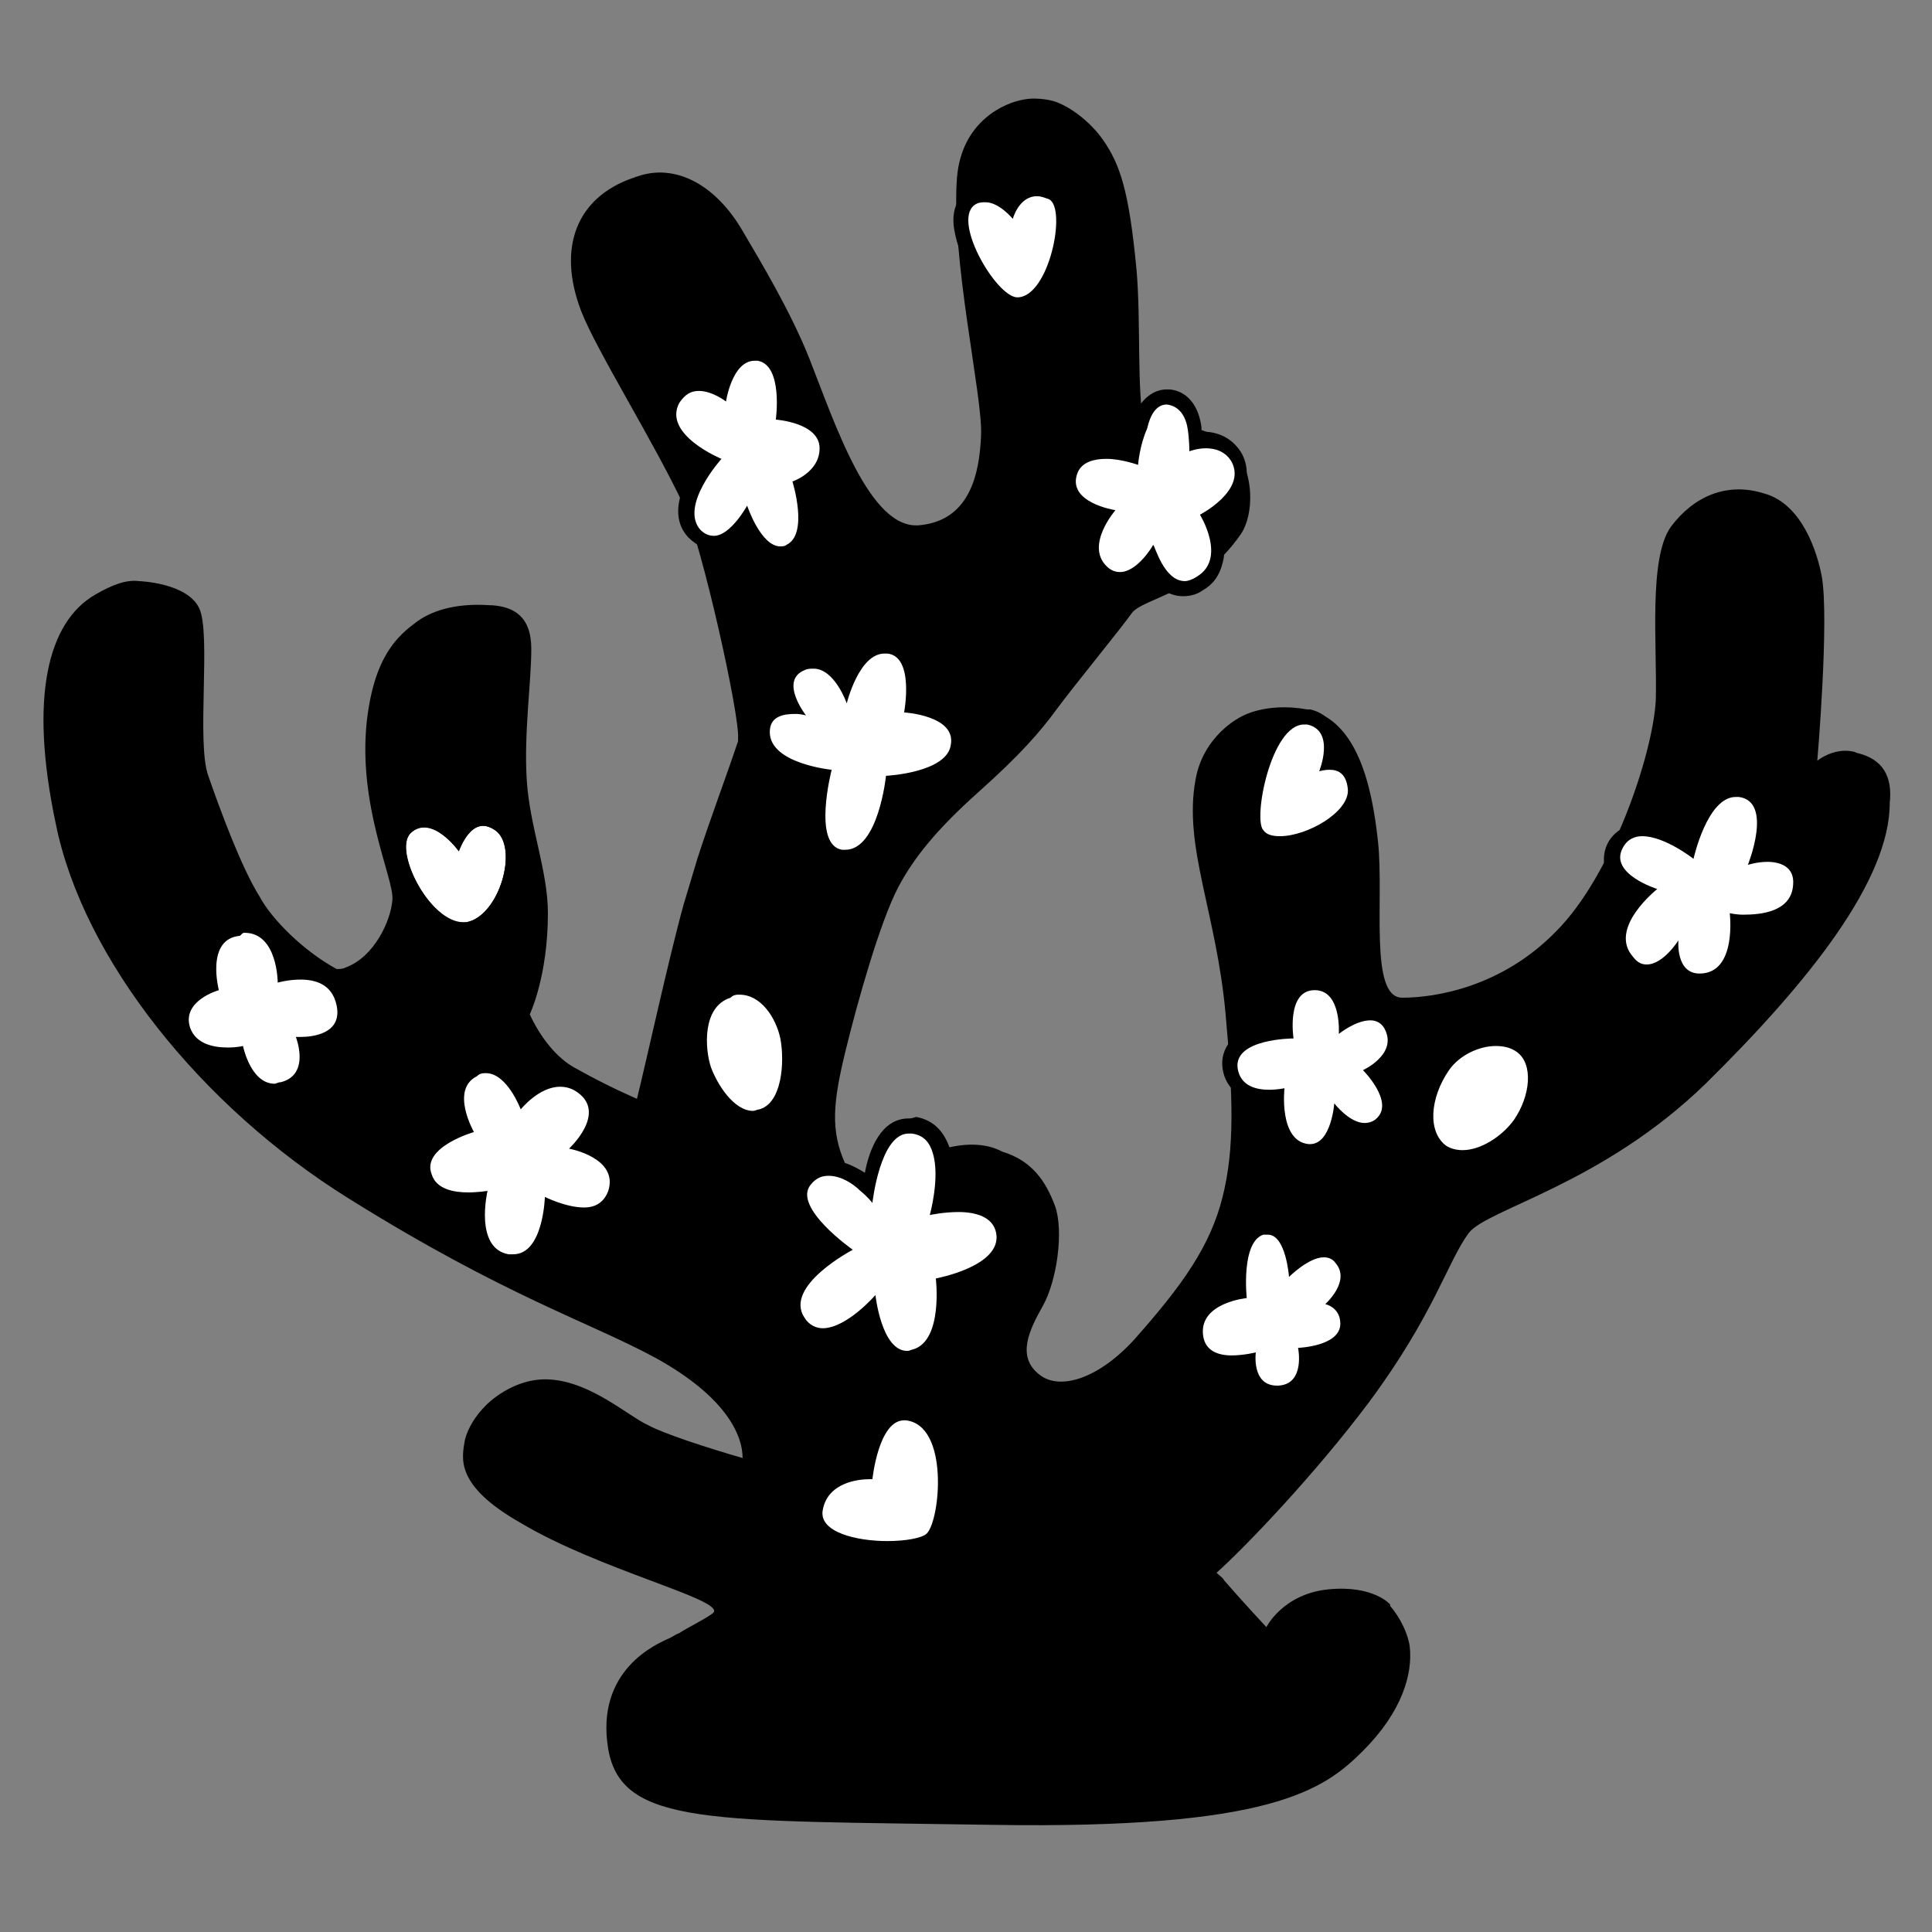 <svg viewBox="0 0 128 128" xmlns="http://www.w3.org/2000/svg">
  <rect x="0" y="0" width="128" height="128" fill="#808080" stroke="none"/>
  <path d="M54.3,29.6c0-1.6-2.9-1.9-2.9-1.9s0.5-3.5-1.2-3.9c-1.7-0.3-2.1,2.6-2.1,2.6S46,24.8,45,26.6 c-1.1,2.1,2.8,3.7,2.8,3.7S45,33.4,46.4,35s3.1-1.5,3.1-1.5s1,3.3,2.5,2.7c1.6-0.6,0.4-4.2,0.4-4.2S54.3,31.2,54.3,29.6z" fill="none"/>
  <path d="M88.5,83.7c-1-1.2-3.1,0.9-3.1,0.9s-0.2-3.2-1.7-2.7s-1.1,4.2-1.1,4.2s-3.1,0.2-2.9,2.4 c0.2,2.1,3.5,1.1,3.5,1.1s-0.3,2.3,1.5,2.2s1.3-2.5,1.3-2.5s2.8-0.1,2.8-1.6c0-1.1-1-1.3-1-1.3S89.5,84.9,88.5,83.7z" fill="none"/>
  <path d="M60.1,94.1C58.2,93.9,58,98,58,98s-3-0.2-3.4,2c-0.4,2.3,6,2.4,6.9,1.5S63,94.4,60.1,94.1z" fill="none"/>
  <path d="M67.4,19.7c2.1,0.1,3.3-6,2.2-6.5c-1.8-0.9-2.5,1.2-2.5,1.2s-1.2-1.5-2.3-0.9C62.9,14.4,66,19.7,67.4,19.7z" fill="none"/>
  <path d="M48.3,66c-1.9,0.6-1.8,3.4-1.3,4.6c0.4,1.2,1.7,3.3,3.2,2.9s1.8-3.1,1.4-4.7C51.4,67.2,50,65.4,48.3,66z" fill="none"/>
  <path d="M115.7,57.4c0,0,1.7-4.2-0.6-4.5c-2-0.3-3.1,4.3-3.1,4.3s-3.7-2.8-4.7-0.7c-0.9,1.7,2.3,2.7,2.3,2.7 s-3.4,2.6-1.6,4.5c1.4,1.5,3-1.1,3-1.1s-0.1,2.2,1.5,2.2c2.5-0.1,2-4,2-4s4.1,0.6,4.2-2C118.9,56.5,115.7,57.4,115.7,57.4z" fill="none"/>
  <path d="M87.4,51.1c0,0,1.1-2.6-0.8-3.1c-2.3-0.5-3.7,6.2-2.9,7c1.2,1.2,5.8-0.9,5.7-2.7C89.2,50.3,87.4,51.1,87.4,51.1 z" fill="none"/>
  <path d="M100.5,69.7c-1.2-0.9-3.5-0.2-4.5,1.2c-1.3,1.9-1.4,4-0.2,5s3.5-0.2,4.5-1.7C101.5,72.6,101.7,70.5,100.5,69.7z " fill="none"/>
  <g>
    <path d="M30.7,61.6c-1.5,0-3.1-1.8-3.8-3.6c-0.6-1.4-0.6-2.5,0-3.2c0.4-0.4,0.8-0.5,1.2-0.5c0.9,0,1.7,0.7,2.2,1.2 c0.3-0.6,0.9-1.2,1.7-1.2c0.4,0,0.7,0.1,1,0.4c0.8,0.6,1.1,1.8,0.8,3.4c-0.3,1.6-1.4,3.3-2.9,3.6C30.9,61.6,30.8,61.6,30.7,61.6 L30.7,61.6z" fill="#FFFFFF"/>
    <path d="M32,54.7c0.2,0,0.5,0.1,0.8,0.3c1.6,1.1,0.3,5.7-1.9,6.1c-0.1,0-0.2,0-0.2,0c-2.2,0-4.7-4.7-3.5-5.9 c0.3-0.3,0.6-0.4,0.9-0.4c1.2,0,2.3,1.6,2.3,1.6S31,54.7,32,54.7 M32,53.7c-0.8,0-1.4,0.5-1.8,1c-0.6-0.5-1.3-0.9-2.1-0.9l0,0 c-0.6,0-1.1,0.2-1.6,0.7c-0.8,0.8-0.8,2.1-0.1,3.7c0.8,1.9,2.5,3.9,4.3,3.9c0.1,0,0.3,0,0.4,0c1.7-0.3,2.9-2.2,3.3-4s0-3.2-1-3.9 C32.9,53.9,32.5,53.7,32,53.7L32,53.7z"/>
  </g>
  <path d="M48.3,66c-1.9,0.6-1.8,3.4-1.3,4.6c0.4,1.2,1.7,3.3,3.2,2.9s1.8-3.1,1.4-4.7C51.4,67.2,50,65.4,48.3,66z" fill="none"/>
  <path d="M54.3,29.6c0-1.6-2.9-1.9-2.9-1.9s0.5-3.5-1.2-3.9c-1.7-0.3-2.1,2.6-2.1,2.6S46,24.8,45,26.6 c-1.1,2.1,2.8,3.7,2.8,3.7S45,33.4,46.4,35s3.1-1.5,3.1-1.5s1,3.3,2.5,2.7c1.6-0.6,0.4-4.2,0.4-4.2S54.3,31.2,54.3,29.6z" fill="none"/>
  <path d="M67.4,19.7c2.1,0.1,3.3-6,2.2-6.5c-1.8-0.9-2.5,1.2-2.5,1.2s-1.2-1.5-2.3-0.9C62.9,14.4,66,19.7,67.4,19.7z" fill="none"/>
  <path d="M37.7,76c0,0,2.6-2.3,0.6-3.7c-2-1.4-3.8,1.1-3.8,1.1s-1.1-3.1-3-2.2c-1.8,0.9-0.2,3.7-0.2,3.7 s-3.4,1.1-2.8,2.8c0.7,1.8,3.8,1.1,3.8,1.1s-0.9,3.8,1.4,4.2c2.3,0.4,2.5-3.8,2.5-3.8s3.5,1.9,4.2-0.4S37.7,76,37.7,76z" fill="none"/>
  <path d="M30.9,61.1c2.2-0.4,3.5-5,1.9-6.1c-1.6-1.1-2.4,1.4-2.4,1.4s-1.8-2.5-3.2-1.2C26,56.4,28.7,61.5,30.9,61.1z" fill="none"/>
  <path d="M60.1,94.1C58.2,93.9,58,98,58,98s-3-0.2-3.4,2c-0.4,2.3,6,2.4,6.9,1.5S63,94.4,60.1,94.1z" fill="none"/>
  <path d="M115.7,57.4c0,0,1.7-4.2-0.6-4.5c-2-0.3-3.1,4.3-3.1,4.3s-3.7-2.8-4.7-0.7c-0.9,1.7,2.3,2.7,2.3,2.7 s-3.4,2.6-1.6,4.5c1.4,1.5,3-1.1,3-1.1s-0.1,2.2,1.5,2.2c2.5-0.1,2-4,2-4s4.1,0.6,4.2-2C118.9,56.5,115.7,57.4,115.7,57.4z" fill="none"/>
  <path d="M87.4,51.1c0,0,1.1-2.6-0.8-3.1c-2.3-0.5-3.7,6.2-2.9,7c1.2,1.2,5.8-0.9,5.7-2.7C89.2,50.3,87.4,51.1,87.4,51.1 z" fill="none"/>
  <path d="M100.5,69.7c-1.2-0.9-3.5-0.2-4.5,1.2c-1.3,1.9-1.4,4-0.2,5s3.5-0.2,4.5-1.7C101.5,72.6,101.7,70.5,100.5,69.7z " fill="none"/>
  <path d="M88.5,83.7c-1-1.2-3.1,0.9-3.1,0.9s-0.2-3.2-1.7-2.7s-1.1,4.2-1.1,4.2s-3.1,0.2-2.9,2.4 c0.2,2.1,3.5,1.1,3.5,1.1s-0.3,2.3,1.5,2.2s1.3-2.5,1.3-2.5s2.8-0.1,2.8-1.6c0-1.1-1-1.3-1-1.3S89.5,84.9,88.5,83.7z" fill="none"/>
  <path d="M123.1,49.9c-0.1,0-0.2-0.1-0.3-0.1c-1.3-0.3-2.4,0.6-2.4,0.6s0.8-9.3,0.3-12.2c-0.3-1.6-1.3-4.8-3.8-5.5 c-2.5-0.8-4.7,0.2-6.2,2.2c-1.5,2.1-0.9,7.9-1,11.5c-0.2,3.6-2.9,11.6-6.6,15.3c-3.6,3.7-8,4.4-10.2,4.4s-1.2-6.5-1.6-10.3 s-1.4-8.1-4.7-8.8c-2.8-0.5-4.4,0.5-4.4,0.5l0,0l0,0c0,0-2.5,1.2-3,4.2c-0.8,4.4,1.4,8.8,2,15.5c0.5,5.5,0.6,8.9-0.2,12.1 c-0.8,3.2-2.6,5.8-5.9,9.5c-2.4,2.6-4.9,3.3-6.2,2.3c-1.6-1.2-0.7-3,0.2-4.6s1.4-4.9,0.8-6.6c-0.6-1.6-1.5-3-3.5-3.6 c-1.1-0.6-2.6-0.6-4.2-0.1c-0.2,0.1-0.3,0.1-0.5,0.2c0.5,1.6-0.2,4.1-0.2,4.1s4-1,4.4,1.2s-4,3-4,3s0.5,4.1-1.5,4.7S58,85.8,58,85.8 s-3.2,3.7-4.7,1.5c-1.4-2.1,3.2-4.5,3.2-4.5s-4-2.8-2.8-4.3c1-1.2,2.5-0.4,3.4,0.4c-0.4-0.5-0.7-1.1-1.1-1.8c-1-2.2-0.8-4.1,0-7.4 s2.3-8.6,3.5-10.9c1-1.9,2.5-3.8,5.3-6.3c2.8-2.5,4.1-4,5.2-5.5s4.3-5.4,5-6.4c0.8-1,4.5-1.3,7.2-5.2c0.9-1.3,0.9-4.1-0.4-5.6 c-0.1-0.1-0.2-0.2-0.3-0.3l0,0c-0.3-0.3-0.8-0.6-1.6-0.9c-0.5-0.2-1-0.3-1.4-0.2c0.1,0.7,0.1,1.4,0.1,1.4s2-0.8,2.8,0.8 c1,1.9-2.1,3.5-2.1,3.5s1.8,2.9-0.2,4.1c-2,1.2-2.8-2.3-2.9-2.1s-1.7,2.8-3.1,1.4c-1.4-1.4,0.6-3.7,0.6-3.7s-3.3-0.5-2.5-2.5 c0.7-1.7,4-0.6,4-0.6s0.1-1.3,0.6-2.4c-0.5-2.6-0.2-6.9-0.5-10.4c-0.5-5.3-1.1-7-2.2-8.6C72.2,8,70.8,7,69.8,6.7l0,0 c0,0-1-0.3-2-0.1c-1.2,0.2-4.1,1.4-4.4,5.2c-0.4,5.4,1.7,14.4,1.6,17c-0.1,2.7-0.8,5.7-4.1,6s-5.6-6.8-7.3-11.1 c-1.2-3-3.1-6.2-4.4-8.4c-1.8-3.1-4.5-4.5-7-3.6c-0.1,0-0.2,0.1-0.3,0.1c-3.7,1.3-5,4.6-3.4,8.8c1,2.6,4.9,8.8,6.8,12.9 c1.2,2.6,3.7,13.8,3.6,15.4c0,0.1,0,0.2,0,0.2c-0.8,2.4-1.9,5.3-2.7,7.8c-0.3,1-0.6,2-0.9,3c-1,3.6-2.5,10.5-3.1,12.9 c-0.2-0.1-1.7-0.7-4.2-2.1c-1.9-1.1-2.9-3.5-2.9-3.5s1.2-2.5,1.2-6.7c0-2.8-1.2-5.7-1.4-8.8s0.3-6.5,0.3-8.7s-1.2-2.8-2.6-2.9 c0,0,0,0-0.1,0c-1.4-0.1-3.4,0-4.9,1.1c-1.2,0.9-2.8,2.2-3.3,6.6c-0.6,5.6,1.8,10.4,1.7,11.8c-0.1,1.4-1.2,3.8-3.1,4.5 c-0.2,0.1-0.4,0.1-0.6,0.1c-2.2-1.2-4.3-3.3-5.1-4.8c-1.2-1.9-2.6-5.7-3.4-8C13,49.2,14,42,13.2,40.3c-0.8-1.7-4-1.8-4-1.8l0,0 c-0.8-0.1-1.7,0.2-2.9,0.9c-3.1,1.8-4.4,6.7-2.6,15.2c1.8,8.9,9.6,18.7,19.4,24.8c10.4,6.5,16,8.2,20.4,10.6c4.5,2.5,5.7,5,5.7,6.6 c-2.4-0.7-5.2-1.6-6.3-2.2c-1.3-0.6-3.7-2.8-6.4-3c-2.5-0.2-4.3,1.7-4.3,1.7l0,0c-0.7,0.7-1.2,1.5-1.4,2.3c-0.2,1.2-0.7,3,3.7,5.5 c5.2,3.1,13.2,5,12.8,5.9c0,0,0,0-0.1,0.1c-0.7,0.5-1.6,0.9-2.2,1.3c-0.3,0.1-0.5,0.3-0.8,0.4c-0.6,0.3-4.8,2-3.9,7.3 c0.9,5.1,6.9,4.7,25.4,5s22-2.3,24.6-4.9s3.3-5.1,3.1-6.9c-0.1-0.8-0.6-1.9-1.3-2.7v-0.1c0,0-1.1-1.3-4.1-1s-4.1,2.5-4.1,2.5 s-1.5-1.6-2.8-3.1c-0.1-0.2-0.3-0.3-0.5-0.5c1.9-1.7,6.5-6.5,10.1-11.3c4.3-5.8,5.2-9.3,6.6-11.2c1.2-1.6,8.8-3.2,15.7-9.9 c6.9-6.8,12.2-13.5,12.2-18.6C125.4,51.4,124.7,50.3,123.1,49.9z M64.7,13.5c1.2-0.6,2.3,0.9,2.3,0.9s0.7-2.1,2.5-1.2 c1.2,0.6,0,6.6-2.2,6.5C66,19.7,62.9,14.4,64.7,13.5z M19.6,68.7c0,0,1,2.5-1,3S16,69.2,16,69.2s-2.8,0.6-3.5-1.2 c-0.6-1.8,1.9-2.5,1.9-2.5s-0.9-3.4,1.4-3.6c2.4-0.2,2.5,3.3,2.5,3.3s3.3-1,3.8,1.5C22.8,69,19.6,68.7,19.6,68.7z M27.2,55.2 c1.4-1.3,3.2,1.2,3.2,1.2s0.8-2.5,2.4-1.4c1.6,1.1,0.3,5.7-1.9,6.1C28.7,61.5,26,56.4,27.2,55.2z M40.3,78.8 c-0.7,2.3-4.2,0.4-4.2,0.4S36,83.5,33.7,83c-2.3-0.4-1.4-4.2-1.4-4.2s-3.1,0.7-3.8-1.1c-0.7-1.8,2.8-2.8,2.8-2.8s-1.6-2.8,0.2-3.7 c1.8-0.9,3,2.2,3,2.2s1.9-2.5,3.8-1.1c1.9,1.4-0.6,3.7-0.6,3.7S41,76.6,40.3,78.8z M50.2,73.5c-1.5,0.4-2.8-1.6-3.2-2.9 c-0.4-1.2-0.6-4,1.3-4.6c1.6-0.5,3,1.2,3.3,2.8C52,70.4,51.7,73.1,50.2,73.5z M52,36c-1.6,0.6-2.5-2.7-2.5-2.7s-1.7,3.1-3.1,1.5 s1.4-4.7,1.4-4.7s-3.9-1.6-2.8-3.7c1-1.8,3.2-0.1,3.2-0.1s0.4-2.9,2.1-2.6c1.7,0.3,1.2,3.9,1.2,3.9s2.9,0.2,2.9,1.9 s-1.8,2.2-1.8,2.2S53.6,35.4,52,36z M61.5,101.5c-0.9,0.9-7.3,0.8-6.9-1.5c0.4-2.3,3.4-2,3.4-2s0.2-4.1,2.1-3.9 C63,94.4,62.4,100.7,61.5,101.5z M88.8,87.6c0,1.5-2.8,1.6-2.8,1.6s0.5,2.4-1.3,2.5s-1.5-2.2-1.5-2.2s-3.4,1-3.5-1.1 c-0.2-2.1,2.9-2.4,2.9-2.4s-0.4-3.7,1.1-4.2s1.7,2.7,1.7,2.7s2.1-2.2,3.1-0.9c1,1.2-0.7,2.7-0.7,2.7S88.8,86.5,88.8,87.6z M83.7,55 c-0.7-0.8,0.6-7.5,2.9-7c1.9,0.4,0.8,3.1,0.8,3.1s1.7-0.7,1.9,1.2C89.5,54.1,84.9,56.2,83.7,55z M100.3,74.3c-1,1.4-3.2,2.6-4.5,1.7 s-1.1-3.1,0.2-5c1.1-1.5,3.3-2.1,4.5-1.2C101.7,70.5,101.5,72.6,100.3,74.3z M114.5,60.7c0,0,0.5,4-2,4c-1.6,0-1.5-2.2-1.5-2.2 s-1.6,2.6-3,1.1c-1.7-1.9,1.6-4.5,1.6-4.5s-3.2-1-2.3-2.7c1-2.1,4.7,0.7,4.7,0.7s1.1-4.6,3.1-4.3c2.3,0.3,0.6,4.5,0.6,4.5 s3.1-0.9,3,1.3C118.6,61.2,114.5,60.7,114.5,60.7z"/>
  <g>
    <path d="M18.1,72.2c-1.6,0-2.2-1.6-2.4-2.5c-0.2,0-0.4,0-0.6,0c-1.5,0-2.6-0.6-3-1.7c-0.2-0.6-0.2-1.1,0.1-1.6 c0.4-0.7,1.2-1.1,1.7-1.3c-0.1-0.7-0.2-2,0.4-2.9c0.4-0.5,0.9-0.8,1.6-0.9c0.1,0,0.2,0,0.3,0c1.8,0,2.5,1.8,2.7,3.2 c0.3,0,0.6-0.1,1-0.1c1.6,0,2.6,0.7,2.9,2.1c0.2,0.7,0,1.4-0.4,1.8c-0.5,0.7-1.5,0.9-2.2,0.9c0.1,0.5,0.2,1.3-0.2,1.9 c-0.3,0.5-0.7,0.9-1.4,1C18.5,72.2,18.3,72.2,18.1,72.2z" fill="#FFFFFF"/>
    <path d="M16.2,61.8c2.2,0,2.2,3.3,2.2,3.3s0.7-0.2,1.5-0.2c1,0,2.1,0.3,2.4,1.7c0.4,1.9-1.6,2.1-2.4,2.1c-0.2,0-0.3,0-0.3,0 s1,2.5-1,3c-0.2,0-0.3,0.1-0.4,0.1c-1.6,0-2.1-2.5-2.1-2.5s-0.4,0.1-1,0.1c-0.9,0-2.1-0.2-2.5-1.3c-0.6-1.8,1.9-2.5,1.9-2.5 s-0.9-3.4,1.4-3.6C16.1,61.8,16.1,61.8,16.2,61.8 M16.2,60.8L16.2,60.8c-0.1,0-0.2,0-0.3,0c-0.8,0.1-1.5,0.5-2,1.1 c-0.6,0.9-0.6,2.1-0.5,2.9c-0.6,0.3-1.2,0.7-1.6,1.4c-0.3,0.6-0.4,1.3-0.1,2c0.4,1.3,1.7,2,3.4,2c0.1,0,0.2,0,0.2,0 c0.4,1.2,1.3,2.4,2.8,2.4c0.2,0,0.5,0,0.7-0.1c1-0.2,1.5-0.8,1.7-1.3c0.3-0.5,0.3-1.2,0.3-1.7c0.7-0.1,1.5-0.4,2-1 c0.3-0.4,0.7-1.1,0.5-2.3c-0.3-1.6-1.5-2.5-3.3-2.5c-0.2,0-0.4,0-0.6,0C19,62.5,18.1,60.8,16.2,60.8L16.2,60.8L16.2,60.8z"/>
  </g>
  <path d="M48.3,66c-1.9,0.6-1.8,3.4-1.3,4.6c0.4,1.2,1.7,3.3,3.2,2.9s1.8-3.1,1.4-4.7C51.4,67.2,50,65.4,48.3,66z" fill="none"/>
  <path d="M54.3,29.6c0-1.6-2.9-1.9-2.9-1.9s0.5-3.5-1.2-3.9c-1.7-0.3-2.1,2.6-2.1,2.6S46,24.8,45,26.6 c-1.1,2.1,2.8,3.7,2.8,3.7S45,33.4,46.4,35s3.1-1.5,3.1-1.5s1,3.3,2.5,2.7c1.6-0.6,0.4-4.2,0.4-4.2S54.3,31.2,54.3,29.6z" fill="none"/>
  <path d="M60.1,94.1C58.2,93.9,58,98,58,98s-3-0.2-3.4,2c-0.4,2.3,6,2.4,6.9,1.5S63,94.4,60.1,94.1z" fill="none"/>
  <path d="M30.9,61.1c2.2-0.4,3.5-5,1.9-6.1c-1.6-1.1-2.4,1.4-2.4,1.4s-1.8-2.5-3.2-1.2C26,56.4,28.7,61.5,30.9,61.1z" fill="none"/>
  <path d="M67.4,19.7c2.1,0.1,3.3-6,2.2-6.5c-1.8-0.9-2.5,1.2-2.5,1.2s-1.2-1.5-2.3-0.9C62.9,14.4,66,19.7,67.4,19.7z" fill="none"/>
  <path d="M100.5,69.7c-1.2-0.9-3.5-0.2-4.5,1.2c-1.3,1.9-1.4,4-0.2,5s3.5-0.2,4.5-1.7C101.5,72.6,101.7,70.5,100.5,69.7z " fill="none"/>
  <path d="M115.7,57.4c0,0,1.7-4.2-0.6-4.5c-2-0.3-3.1,4.3-3.1,4.3s-3.7-2.8-4.7-0.7c-0.9,1.7,2.3,2.7,2.3,2.7 s-3.4,2.6-1.6,4.5c1.4,1.5,3-1.1,3-1.1s-0.1,2.2,1.5,2.2c2.5-0.1,2-4,2-4s4.1,0.6,4.2-2C118.9,56.5,115.7,57.4,115.7,57.4z" fill="none"/>
  <path d="M88.5,83.7c-1-1.2-3.1,0.9-3.1,0.9s-0.2-3.2-1.7-2.7s-1.1,4.2-1.1,4.2s-3.1,0.2-2.9,2.4 c0.2,2.1,3.5,1.1,3.5,1.1s-0.3,2.3,1.5,2.2s1.3-2.5,1.3-2.5s2.8-0.1,2.8-1.6c0-1.1-1-1.3-1-1.3S89.5,84.9,88.5,83.7z" fill="none"/>
  <path d="M87.4,51.1c0,0,1.1-2.6-0.8-3.1c-2.3-0.5-3.7,6.2-2.9,7c1.2,1.2,5.8-0.9,5.7-2.7C89.2,50.3,87.4,51.1,87.4,51.1 z" fill="none"/>
  <g>
    <path d="M34,83.6c-0.1,0-0.3,0-0.4,0c-0.6-0.1-1.1-0.5-1.5-1c-0.6-0.9-0.5-2.3-0.4-3.1c-0.2,0-0.4,0-0.7,0 c-1.9,0-2.6-0.8-2.9-1.5c-0.2-0.5-0.2-0.9,0-1.4c0.5-1,1.7-1.6,2.5-1.9C30.3,74,30,73,30.3,72c0.2-0.6,0.5-1,1-1.2 c0.3-0.2,0.6-0.2,0.9-0.2c1.2,0,2,1.2,2.4,2c0.5-0.5,1.4-1.2,2.5-1.2c0.5,0,1,0.2,1.5,0.5c0.6,0.4,0.9,1,0.9,1.6 c0.1,0.9-0.5,1.7-0.9,2.3c0.7,0.2,1.5,0.6,2,1.4c0.3,0.5,0.4,1.2,0.2,1.8c-0.3,0.9-1,1.5-2.1,1.5l0,0c-0.8,0-1.6-0.3-2.1-0.5 C36.4,81.2,35.9,83.6,34,83.6z" fill="#FFFFFF"/>
    <path d="M32.2,71.1c1.4,0,2.3,2.4,2.3,2.4s1.2-1.5,2.6-1.5c0.4,0,0.8,0.1,1.2,0.4c1.9,1.4-0.6,3.7-0.6,3.7s3.3,0.6,2.6,2.8 C40,79.7,39.4,80,38.7,80c-1.2,0-2.6-0.7-2.6-0.7S36,83.1,34,83.1c-0.1,0-0.2,0-0.3,0c-2.3-0.4-1.4-4.2-1.4-4.2S31.7,79,31,79 c-0.9,0-2.1-0.2-2.4-1.2C27.9,76,31.4,75,31.4,75s-1.6-2.8,0.2-3.7C31.8,71.1,32,71.1,32.2,71.1 M32.2,70.1L32.2,70.1 c-0.4,0-0.8,0.1-1.1,0.3c-0.6,0.3-1.1,0.9-1.3,1.6c-0.3,0.9-0.1,1.8,0.2,2.5c-0.8,0.4-1.8,1-2.3,1.9c-0.3,0.6-0.3,1.2-0.1,1.8 c0.3,0.7,1.1,1.8,3.4,1.8h0.1c-0.1,0.9,0,2,0.6,2.8c0.4,0.6,1,1.1,1.8,1.2c0.2,0,0.3,0,0.5,0c2,0,2.7-2,3-3.4 c0.5,0.2,1.1,0.3,1.7,0.3c1.3,0,2.2-0.7,2.6-1.8c0.2-0.8,0.2-1.6-0.3-2.3c-0.4-0.6-1-1.1-1.6-1.4c0.4-0.6,0.7-1.3,0.6-2.1 c0-0.5-0.3-1.3-1.1-1.9c-0.6-0.4-1.2-0.6-1.8-0.6c-0.9,0-1.7,0.4-2.3,0.9C34.2,71,33.4,70.1,32.2,70.1L32.2,70.1z"/>
  </g>
  <path d="M88.5,83.7c-1-1.2-3.1,0.9-3.1,0.9s-0.2-3.2-1.7-2.7s-1.1,4.2-1.1,4.2s-3.1,0.2-2.9,2.4 c0.2,2.1,3.5,1.1,3.5,1.1s-0.3,2.3,1.5,2.2s1.3-2.5,1.3-2.5s2.8-0.1,2.8-1.6c0-1.1-1-1.3-1-1.3S89.5,84.9,88.5,83.7z" fill="none"/>
  <path d="M60.1,94.1C58.2,93.9,58,98,58,98s-3-0.2-3.4,2c-0.4,2.3,6,2.4,6.9,1.5S63,94.4,60.1,94.1z" fill="none"/>
  <path d="M87.4,51.1c0,0,1.1-2.6-0.8-3.1c-2.3-0.5-3.7,6.2-2.9,7c1.2,1.2,5.8-0.9,5.7-2.7C89.2,50.3,87.4,51.1,87.4,51.1 z" fill="none"/>
  <path d="M67.4,19.7c2.1,0.1,3.3-6,2.2-6.5c-1.8-0.9-2.5,1.2-2.5,1.2s-1.2-1.5-2.3-0.9C62.9,14.4,66,19.7,67.4,19.7z" fill="none"/>
  <path d="M115.7,57.4c0,0,1.7-4.2-0.6-4.5c-2-0.3-3.1,4.3-3.1,4.3s-3.7-2.8-4.7-0.7c-0.9,1.7,2.3,2.7,2.3,2.7 s-3.4,2.6-1.6,4.5c1.4,1.5,3-1.1,3-1.1s-0.1,2.2,1.5,2.2c2.5-0.1,2-4,2-4s4.1,0.6,4.2-2C118.9,56.5,115.7,57.4,115.7,57.4z" fill="none"/>
  <path d="M100.5,69.7c-1.2-0.9-3.5-0.2-4.5,1.2c-1.3,1.9-1.4,4-0.2,5s3.5-0.2,4.5-1.7C101.5,72.6,101.7,70.5,100.5,69.7z " fill="none"/>
  <g>
    <path d="M49.8,74.1c-1.7,0-2.8-2.1-3.3-3.3c-0.3-0.9-0.5-2.6,0.1-3.9c0.3-0.7,0.9-1.1,1.5-1.4 c0.3-0.1,0.5-0.1,0.8-0.1c1.6,0,2.9,1.7,3.2,3.3c0.4,1.9,0.1,4.7-1.8,5.3C50.2,74,50,74.1,49.8,74.1L49.8,74.1z" fill="#FFFFFF"/>
    <path d="M49,65.9c1.4,0,2.4,1.5,2.7,2.9c0.3,1.6,0.1,4.3-1.4,4.7c-0.1,0-0.3,0.1-0.4,0.1c-1.3,0-2.4-1.8-2.8-2.9 c-0.4-1.2-0.6-4,1.3-4.6C48.6,65.9,48.8,65.9,49,65.9 M49,64.9c-0.3,0-0.6,0.1-0.9,0.2c-0.8,0.3-1.4,0.8-1.8,1.6 c-0.7,1.3-0.5,3.2-0.1,4.3c0.5,1.3,1.8,3.6,3.7,3.6c0.2,0,0.5,0,0.7-0.1c2.3-0.7,2.5-3.9,2.1-5.9C52.3,66.8,50.9,64.9,49,64.9 L49,64.9z"/>
  </g>
  <g>
    <path d="M56.1,56.8c-0.1,0-0.2,0-0.3,0c-0.5-0.1-0.9-0.3-1.1-0.7c-0.8-1.2-0.4-3.5-0.2-4.6c-1.2-0.2-4-1-4-3 c0-1,0.8-1.6,1.9-1.7c-0.3-0.5-0.5-1.2-0.3-1.8c0.1-0.3,0.3-0.8,1-1.1c0.3-0.1,0.5-0.2,0.8-0.2c1,0,1.7,0.8,2.1,1.5 c0.4-1,1.3-2.3,2.6-2.3c0.1,0,0.1,0,0.2,0c0.5,0,0.9,0.3,1.2,0.7c0.7,0.9,0.6,2.5,0.5,3.3c0.7,0.1,2,0.4,2.7,1.2 c0.3,0.4,0.5,0.9,0.4,1.4c-0.3,1.9-3.2,2.4-4.3,2.5C59,53.2,58.3,56.8,56.1,56.8z" fill="#FFFFFF"/>
    <path d="M58.6,43.3c0,0,0.1,0,0.2,0c1.8,0.2,1.1,3.9,1.1,3.9s3.4,0.2,3.1,2.1c-0.2,1.9-4.3,2.1-4.3,2.1s-0.5,4.9-2.7,4.9 c-0.1,0-0.1,0-0.2,0c-2-0.3-0.7-5.3-0.7-5.3S51,50.6,51,48.5c0-1.1,1-1.2,1.7-1.2c0.4,0,0.7,0.1,0.7,0.1s-1.8-2.3-0.1-3 c0.2-0.1,0.4-0.1,0.6-0.1c1.4,0,2.2,2.3,2.2,2.3S56.9,43.3,58.6,43.3 M58.6,42.3c-1.2,0-2.1,0.9-2.6,1.8c-0.5-0.6-1.2-1-2-1 c-0.3,0-0.7,0.1-1,0.2c-0.9,0.4-1.2,1-1.3,1.5s-0.1,1.1,0.1,1.5c-1.2,0.3-1.7,1.2-1.7,2.1c-0.1,2.2,2.4,3.1,3.9,3.4 c-0.2,1.3-0.5,3.3,0.3,4.5c0.4,0.5,0.9,0.9,1.5,0.9c0.1,0,0.2,0,0.3,0c2.4,0,3.3-3.3,3.6-5c1.4-0.2,4.1-0.8,4.4-2.9 c0.1-0.7-0.1-1.3-0.5-1.8c-0.6-0.8-1.7-1.1-2.5-1.3c0.1-1,0-2.3-0.6-3.2c-0.4-0.5-0.9-0.8-1.5-0.9C58.8,42.3,58.7,42.3,58.6,42.3 L58.6,42.3z"/>
  </g>
  <path d="M88.5,83.7c-1-1.2-3.1,0.9-3.1,0.9s-0.2-3.2-1.7-2.7s-1.1,4.2-1.1,4.2s-3.1,0.2-2.9,2.4 c0.2,2.1,3.5,1.1,3.5,1.1s-0.3,2.3,1.5,2.2s1.3-2.5,1.3-2.5s2.8-0.1,2.8-1.6c0-1.1-1-1.3-1-1.3S89.5,84.9,88.5,83.7z" fill="none"/>
  <path d="M87.4,51.1c0,0,1.1-2.6-0.8-3.1c-2.3-0.5-3.7,6.2-2.9,7c1.2,1.2,5.8-0.9,5.7-2.7C89.2,50.3,87.4,51.1,87.4,51.1 z" fill="none"/>
  <path d="M60.1,94.1C58.2,93.9,58,98,58,98s-3-0.2-3.4,2c-0.4,2.3,6,2.4,6.9,1.5S63,94.4,60.1,94.1z" fill="none"/>
  <path d="M48.3,66c-1.9,0.6-1.8,3.4-1.3,4.6c0.4,1.2,1.7,3.3,3.2,2.9s1.8-3.1,1.4-4.7C51.4,67.2,50,65.4,48.3,66z" fill="none"/>
  <path d="M67.4,19.7c2.1,0.1,3.3-6,2.2-6.5c-1.8-0.9-2.5,1.2-2.5,1.2s-1.2-1.5-2.3-0.9C62.9,14.4,66,19.7,67.4,19.7z" fill="none"/>
  <path d="M100.5,69.7c-1.2-0.9-3.5-0.2-4.5,1.2c-1.3,1.9-1.4,4-0.2,5s3.5-0.2,4.5-1.7C101.5,72.6,101.7,70.5,100.5,69.7z " fill="none"/>
  <path d="M115.7,57.4c0,0,1.7-4.2-0.6-4.5c-2-0.3-3.1,4.3-3.1,4.3s-3.7-2.8-4.7-0.7c-0.9,1.7,2.3,2.7,2.3,2.7 s-3.4,2.6-1.6,4.5c1.4,1.5,3-1.1,3-1.1s-0.1,2.2,1.5,2.2c2.5-0.1,2-4,2-4s4.1,0.6,4.2-2C118.9,56.5,115.7,57.4,115.7,57.4z" fill="none"/>
  <g>
    <path d="M51.6,36.6c-1.1,0-1.9-1.2-2.3-2.2c-0.5,0.6-1.2,1.4-2.1,1.4c-0.5,0-0.9-0.2-1.2-0.6 c-1.3-1.5,0.2-3.8,0.9-4.8c-0.8-0.4-2.2-1.3-2.6-2.4c-0.2-0.6-0.1-1.1,0.1-1.7c0.4-0.7,1-1.1,1.8-1.1c0.6,0,1.1,0.2,1.5,0.4 c0.3-0.9,0.9-2.3,2.2-2.3c0.1,0,0.2,0,0.3,0c1.7,0.3,1.7,2.8,1.6,3.9c1.2,0.2,2.8,0.9,2.8,2.3s-1.1,2.2-1.7,2.5 c0.3,1.1,0.8,3.7-0.9,4.4C52,36.6,51.8,36.6,51.6,36.6L51.6,36.6z" fill="#FFFFFF"/>
    <path d="M50,23.9c0.1,0,0.2,0,0.2,0c1.7,0.3,1.2,3.9,1.2,3.9s2.9,0.2,2.9,1.9c0,1.6-1.8,2.2-1.8,2.2s1.1,3.5-0.4,4.2 c-0.1,0.1-0.3,0.1-0.4,0.1c-1.3,0-2.2-2.7-2.2-2.7s-1.1,2-2.2,2c-0.3,0-0.6-0.1-0.9-0.4c-1.4-1.6,1.4-4.7,1.4-4.7s-3.9-1.6-2.8-3.7 c0.4-0.6,0.8-0.8,1.3-0.8c0.9,0,1.8,0.7,1.8,0.7S48.5,23.9,50,23.9 M50,22.9c-1.4,0-2.1,1.1-2.5,2.1c-0.4-0.1-0.8-0.2-1.2-0.2 c-0.9,0-1.7,0.5-2.2,1.3c-0.4,0.7-0.4,1.4-0.2,2.1c0.4,1.1,1.5,1.9,2.3,2.4c-0.9,1.3-2,3.5-0.6,5c0.6,0.6,1.2,0.8,1.6,0.8 c0.8,0,1.5-0.5,2-1c0.5,0.9,1.3,1.8,2.4,1.8c0.3,0,0.5-0.1,0.8-0.2c1.8-0.7,1.5-3.2,1.2-4.6c0.8-0.5,1.6-1.4,1.6-2.8 c0-1.6-1.5-2.4-2.8-2.7c0.1-1.8-0.4-3.7-2.1-4C50.3,22.9,50.1,22.9,50,22.9L50,22.9z"/>
  </g>
  <g>
    <path d="M67.4,20.2c-1.4,0-3.3-3-3.7-4.8c-0.4-1.6,0.3-2.2,0.7-2.4c0.2-0.1,0.5-0.2,0.8-0.2c0.7,0,1.2,0.4,1.6,0.7 c0.3-0.5,0.9-1.1,1.8-1.1c0.3,0,0.7,0.1,1.1,0.3c1.2,0.6,0.6,3.2,0.5,3.7C69.9,18.2,68.9,20.2,67.4,20.2 C67.5,20.2,67.4,20.2,67.4,20.2z" fill="#FFFFFF"/>
    <path d="M68.7,13c0.3,0,0.5,0.1,0.8,0.2c1.2,0.6,0,6.5-2.1,6.5l0,0c-1.4,0-4.5-5.3-2.7-6.2c0.2-0.1,0.4-0.1,0.6-0.1 c0.9,0,1.8,1.1,1.8,1.1S67.5,13,68.7,13 M68.7,12L68.7,12c-0.8,0-1.5,0.4-1.9,0.9c-0.4-0.3-1-0.5-1.5-0.5c-0.3,0-0.7,0.1-1,0.2 c-0.5,0.2-1.5,1-1,3c0.4,2,2.4,5.1,4.1,5.2l0,0l0,0c2.2,0,3.1-3.2,3.3-4.2c0.2-1.1,0.6-3.6-0.8-4.3C69.6,12.1,69.2,12,68.7,12 L68.7,12L68.7,12z"/>
  </g>
  <g>
    <path d="M78.4,39c-1.1,0-1.8-1.1-2.2-1.9c-0.5,0.7-1.3,1.3-2.1,1.3c-0.4,0-0.9-0.2-1.2-0.5 c-1.2-1.2-0.5-2.9,0.1-3.8c-0.7-0.2-1.6-0.6-2-1.4c-0.2-0.4-0.4-0.9-0.1-1.7c0.2-0.6,0.8-1.2,2.3-1.2c0.6,0,1.3,0.1,1.7,0.2 c0.1-0.5,0.2-1.3,0.5-1.9c0.5-1.2,1.1-1.8,1.9-1.8h0.1c0.5,0,1.5,0.4,1.8,2.1c0,0.3,0.1,0.6,0.1,0.8c0.2,0,0.4,0,0.6,0 c1,0,1.7,0.4,2.1,1.2c0.9,1.6-0.6,3.1-1.9,4c0.3,0.6,0.8,1.8,0.5,2.9c-0.2,0.6-0.5,1.1-1.1,1.5C79.1,38.9,78.8,39,78.4,39L78.4,39z " fill="#FFFFFF"/>
    <path d="M77.3,26.8L77.3,26.8c0.9,0.1,1.3,0.9,1.4,1.7c0.1,0.7,0.1,1.4,0.1,1.4s0.5-0.2,1.1-0.2s1.3,0.2,1.7,0.9 c1,1.9-2.1,3.5-2.1,3.5s1.8,2.9-0.2,4.1c-0.3,0.2-0.6,0.3-0.8,0.3c-1.4,0-2-2.4-2.1-2.4l0,0c-0.1,0.2-1.1,1.8-2.2,1.8 c-0.3,0-0.6-0.1-0.9-0.4c-1.4-1.4,0.6-3.7,0.6-3.7s-3.3-0.5-2.5-2.5c0.3-0.7,1.1-0.9,1.9-0.9c1,0,2.1,0.4,2.1,0.4s0.1-1.3,0.6-2.4 C76.2,27.5,76.6,26.8,77.3,26.8 M77.3,25.8L77.3,25.8c-0.7,0-1.7,0.4-2.4,2.2c-0.2,0.5-0.3,1.1-0.4,1.5c-0.4-0.1-0.9-0.1-1.3-0.1 c-1.9,0-2.5,1-2.8,1.5c-0.4,1-0.2,1.7,0.1,2.1c0.4,0.7,1.1,1.1,1.7,1.4c-0.6,1.2-0.9,2.7,0.3,3.9c0.6,0.6,1.2,0.7,1.6,0.7 c0.8,0,1.5-0.4,2-1c0.5,0.8,1.2,1.5,2.3,1.5c0.4,0,0.9-0.1,1.3-0.4c0.7-0.4,1.1-1,1.3-1.8c0.3-1-0.1-2.1-0.4-2.8 c1.3-1,2.6-2.6,1.7-4.4c-0.5-0.9-1.4-1.5-2.6-1.5h-0.1c0-0.1,0-0.2,0-0.3c-0.3-2.2-1.7-2.5-2.2-2.5C77.4,25.8,77.3,25.8,77.3,25.8 L77.3,25.8L77.3,25.8z"/>
  </g>
  <path d="M67.4,19.7c2.1,0.1,3.3-6,2.2-6.5c-1.8-0.9-2.5,1.2-2.5,1.2s-1.2-1.5-2.3-0.9C62.9,14.4,66,19.7,67.4,19.7z" fill="none"/>
  <path d="M88.5,83.7c-1-1.2-3.1,0.9-3.1,0.9s-0.2-3.2-1.7-2.7s-1.1,4.2-1.1,4.2s-3.1,0.2-2.9,2.4 c0.2,2.1,3.5,1.1,3.5,1.1s-0.3,2.3,1.5,2.2s1.3-2.5,1.3-2.5s2.8-0.1,2.8-1.6c0-1.1-1-1.3-1-1.3S89.5,84.9,88.5,83.7z" fill="none"/>
  <path d="M100.5,69.7c-1.2-0.9-3.5-0.2-4.5,1.2c-1.3,1.9-1.4,4-0.2,5s3.5-0.2,4.5-1.7C101.5,72.6,101.7,70.5,100.5,69.7z " fill="none"/>
  <path d="M87.4,51.1c0,0,1.1-2.6-0.8-3.1c-2.3-0.5-3.7,6.2-2.9,7c1.2,1.2,5.8-0.9,5.7-2.7C89.2,50.3,87.4,51.1,87.4,51.1 z" fill="none"/>
  <path d="M115.7,57.4c0,0,1.7-4.2-0.6-4.5c-2-0.3-3.1,4.3-3.1,4.3s-3.7-2.8-4.7-0.7c-0.9,1.7,2.3,2.7,2.3,2.7 s-3.4,2.6-1.6,4.5c1.4,1.5,3-1.1,3-1.1s-0.1,2.2,1.5,2.2c2.5-0.1,2-4,2-4s4.1,0.6,4.2-2C118.9,56.5,115.7,57.4,115.7,57.4z" fill="none"/>
  <g>
    <path d="M60.2,90c-1.5,0-2.2-1.9-2.5-3.1c-0.8,0.7-2,1.7-3.2,1.7c-0.7,0-1.2-0.3-1.6-0.9c-0.3-0.5-0.4-1.1-0.3-1.7 c0.4-1.4,2.1-2.6,3-3.2c-0.9-0.7-2.4-2.1-2.6-3.4c-0.1-0.4,0-0.9,0.3-1.2c0.4-0.5,1-0.8,1.6-0.8c0.7,0,1.6,0.4,2.5,1.1l0.1,0.1 c0.2-1.5,0.8-4,2.6-4c0.1,0,0.2,0,0.3,0c0.6,0.1,1.4,0.4,1.8,1.6c0.4,1.2,0.2,2.7,0,3.7c0.3,0,0.8-0.1,1.2-0.1c2.3,0,2.9,1.1,3,1.8 c0.2,0.8-0.1,1.9-2.1,2.9c-0.7,0.3-1.4,0.5-1.8,0.6c0.1,1.2,0.1,4.2-1.9,4.8C60.5,90,60.3,90,60.2,90L60.2,90z" fill="#FFFFFF"/>
    <path d="M60.2,75.1c0.1,0,0.1,0,0.2,0c0.8,0.1,1.2,0.6,1.4,1.3c0.5,1.6-0.2,4.1-0.2,4.1s0.9-0.2,1.9-0.2c1.1,0,2.3,0.3,2.5,1.4 c0.4,2.2-4,3-4,3s0.5,4.1-1.5,4.7c-0.1,0-0.2,0.1-0.4,0.1c-1.7,0-2.1-3.7-2.1-3.7S56.1,88,54.5,88c-0.4,0-0.9-0.2-1.2-0.7 c-1.4-2.1,3.2-4.5,3.2-4.5s-4-2.8-2.8-4.3c0.4-0.5,0.8-0.6,1.2-0.6c0.8,0,1.6,0.5,2.1,1c0.5,0.4,0.8,0.8,0.8,0.8 S58.3,75.1,60.2,75.1 M60.2,74.1L60.2,74.1c-1.8,0-2.6,2-2.9,3.6c-0.8-0.5-1.5-0.8-2.2-0.8c-0.8,0-1.5,0.3-2,1 c-0.4,0.4-0.5,1-0.4,1.6c0.2,1.2,1.3,2.4,2.3,3.2c-1,0.7-2.3,1.8-2.7,3.1c-0.2,0.7-0.1,1.4,0.4,2.1s1.2,1.1,2,1.1 c1,0,2.1-0.6,2.9-1.3c0.4,1.3,1.2,2.7,2.7,2.7c0.2,0,0.4,0,0.6-0.1c2.1-0.6,2.3-3.4,2.3-4.9c0.4-0.1,1-0.3,1.5-0.6 c2.4-1.1,2.5-2.6,2.4-3.4c-0.2-0.8-0.8-2.2-3.5-2.2c-0.2,0-0.4,0-0.6,0c0.1-1,0.2-2.2-0.1-3.2c-0.4-1.1-1.1-1.8-2.2-2 C60.4,74.1,60.3,74.1,60.2,74.1L60.2,74.1z"/>
  </g>
  <path d="M67.4,19.7c2.1,0.1,3.3-6,2.2-6.5c-1.8-0.9-2.5,1.2-2.5,1.2s-1.2-1.5-2.3-0.9C62.9,14.4,66,19.7,67.4,19.7z" fill="none"/>
  <path d="M100.5,69.7c-1.2-0.9-3.5-0.2-4.5,1.2c-1.3,1.9-1.4,4-0.2,5s3.5-0.2,4.5-1.7C101.5,72.6,101.7,70.5,100.5,69.7z " fill="none"/>
  <path d="M88.5,83.7c-1-1.2-3.1,0.9-3.1,0.9s-0.2-3.2-1.7-2.7s-1.1,4.2-1.1,4.2s-3.1,0.2-2.9,2.4 c0.2,2.1,3.5,1.1,3.5,1.1s-0.3,2.3,1.5,2.2s1.3-2.5,1.3-2.5s2.8-0.1,2.8-1.6c0-1.1-1-1.3-1-1.3S89.5,84.9,88.5,83.7z" fill="none"/>
  <path d="M87.4,51.1c0,0,1.1-2.6-0.8-3.1c-2.3-0.5-3.7,6.2-2.9,7c1.2,1.2,5.8-0.9,5.7-2.7C89.2,50.3,87.4,51.1,87.4,51.1 z" fill="none"/>
  <path d="M115.7,57.4c0,0,1.7-4.2-0.6-4.5c-2-0.3-3.1,4.3-3.1,4.3s-3.7-2.8-4.7-0.7c-0.9,1.7,2.3,2.7,2.3,2.7 s-3.4,2.6-1.6,4.5c1.4,1.5,3-1.1,3-1.1s-0.1,2.2,1.5,2.2c2.5-0.1,2-4,2-4s4.1,0.6,4.2-2C118.9,56.5,115.7,57.4,115.7,57.4z" fill="none"/>
  <g>
    <path d="M58.9,102.6c-0.8,0-3.4-0.1-4.4-1.3c-0.3-0.4-0.4-0.8-0.4-1.3c0.3-2.1,2.5-2.4,3.4-2.5 c0.1-1.2,0.6-3.9,2.4-3.9c0.1,0,0.1,0,0.2,0c0.7,0.1,1.7,0.5,2.2,2c0.7,2.1,0.3,5.5-0.5,6.3C61.3,102.5,59.6,102.6,58.9,102.6 L58.9,102.6z" fill="#FFFFFF"/>
    <path d="M59.9,94.1H60c2.9,0.3,2.3,6.6,1.4,7.5c-0.3,0.3-1.4,0.5-2.6,0.5c-2.1,0-4.5-0.6-4.3-2c0.3-1.9,2.4-2.1,3.1-2.1 c0.2,0,0.2,0,0.2,0S58.2,94.1,59.9,94.1 M59.9,93.1c-2,0-2.7,2.5-2.9,4c-1.6,0.2-3.1,1-3.4,2.9c-0.1,0.6,0.1,1.2,0.5,1.7 c1.1,1.3,3.7,1.5,4.8,1.5c0.9,0,2.6-0.1,3.3-0.8c1-1,1.3-4.7,0.6-6.8c-0.5-1.4-1.4-2.2-2.6-2.3C60.1,93.1,60,93.1,59.9,93.1 L59.9,93.1z"/>
  </g>
  <path d="M100.5,69.7c-1.2-0.9-3.5-0.2-4.5,1.2c-1.3,1.9-1.4,4-0.2,5s3.5-0.2,4.5-1.7C101.5,72.6,101.7,70.5,100.5,69.7z " fill="none"/>
  <path d="M67.4,19.7c2.1,0.1,3.3-6,2.2-6.5c-1.8-0.9-2.5,1.2-2.5,1.2s-1.2-1.5-2.3-0.9C62.9,14.4,66,19.7,67.4,19.7z" fill="none"/>
  <path d="M87.4,51.1c0,0,1.1-2.6-0.8-3.1c-2.3-0.5-3.7,6.2-2.9,7c1.2,1.2,5.8-0.9,5.7-2.7C89.2,50.3,87.4,51.1,87.4,51.1 z" fill="none"/>
  <path d="M115.7,57.4c0,0,1.7-4.2-0.6-4.5c-2-0.3-3.1,4.3-3.1,4.3s-3.7-2.8-4.7-0.7c-0.9,1.7,2.3,2.7,2.3,2.7 s-3.4,2.6-1.6,4.5c1.4,1.5,3-1.1,3-1.1s-0.1,2.2,1.5,2.2c2.5-0.1,2-4,2-4s4.1,0.6,4.2-2C118.9,56.5,115.7,57.4,115.7,57.4z" fill="none"/>
  <g>
    <path d="M84.6,92.3c-0.5,0-1-0.2-1.3-0.6c-0.4-0.4-0.5-1-0.6-1.5c-0.3,0.1-0.7,0.1-1.1,0.1c-1.4,0-2.3-0.7-2.4-1.8 c-0.1-0.6,0.1-1.2,0.5-1.6c0.6-0.8,1.7-1.1,2.4-1.2c-0.1-1.2,0-3.8,1.5-4.3c0.2-0.1,0.3-0.1,0.5-0.1c1.1,0,1.6,1.3,1.8,2.3 c0.5-0.4,1.3-0.8,1.9-0.8c0.5,0,0.9,0.2,1.2,0.6c0.8,1,0.3,2.1-0.2,2.8c0.4,0.3,0.7,0.7,0.7,1.5c0,1.4-1.5,1.9-2.7,2.1 c0,0.5,0,1.3-0.4,1.8c-0.3,0.4-0.8,0.7-1.4,0.7C84.7,92.3,84.7,92.3,84.6,92.3L84.6,92.3z" fill="#FFFFFF"/>
    <path d="M84,81.8c1.2,0,1.4,2.8,1.4,2.8s1.3-1.3,2.3-1.3c0.3,0,0.6,0.1,0.8,0.4c1,1.2-0.7,2.7-0.7,2.7s1,0.2,1,1.3 c0,1.5-2.8,1.6-2.8,1.6s0.5,2.4-1.3,2.5h-0.1c-1.7,0-1.4-2.2-1.4-2.2s-0.8,0.2-1.6,0.2c-0.9,0-1.8-0.3-1.9-1.4 c-0.2-2.1,2.9-2.4,2.9-2.4s-0.4-3.7,1.1-4.2C83.8,81.8,83.9,81.8,84,81.8 M84,80.8c-0.2,0-0.4,0-0.6,0.1c-1.7,0.6-1.9,2.9-1.9,4.4 c-0.7,0.2-1.6,0.5-2.2,1.3c-0.5,0.6-0.7,1.3-0.6,2c0.1,1.4,1.2,2.3,2.9,2.3c0.2,0,0.5,0,0.7,0c0.1,0.4,0.3,0.9,0.6,1.3 c0.4,0.5,1,0.7,1.7,0.7c0.1,0,0.1,0,0.2,0c0.9-0.1,1.5-0.5,1.8-0.9c0.4-0.5,0.5-1.2,0.5-1.7c1.3-0.3,2.7-1,2.7-2.5 c0-0.7-0.2-1.2-0.5-1.5c0.6-0.9,0.8-2.1,0-3.1c-0.4-0.5-1-0.8-1.6-0.8s-1.2,0.2-1.6,0.5C85.8,81.8,85.2,80.8,84,80.8L84,80.8z"/>
  </g>
  <g>
    <path d="M86.6,76.2c-0.5-0.1-1-0.3-1.3-0.7c-0.7-0.8-0.8-2.1-0.8-2.9c-0.2,0-0.3,0-0.5,0c-1.5,0-2.4-0.7-2.6-1.8 c-0.1-0.5,0.1-1,0.4-1.4c0.8-0.9,2.4-1.1,3.3-1.2c0-0.7,0.1-1.9,0.7-2.6c0.3-0.4,0.8-0.6,1.3-0.6s1,0.2,1.3,0.6 c0.5,0.5,0.6,1.3,0.7,1.9c0.4-0.2,1-0.5,1.6-0.5c0.7,0,1.2,0.3,1.5,1c0.6,1.3-0.3,2.4-1.2,2.9c0.4,0.5,1,1.4,1,2.3 c0,0.4-0.2,0.8-0.5,1.1c-0.3,0.3-0.7,0.4-1.1,0.4c-0.6,0-1.2-0.4-1.7-0.7c-0.2,0.9-0.7,2.1-1.9,2.1C86.7,76.2,86.7,76.2,86.6,76.2z " fill="#FFFFFF"/>
    <path d="M87.1,65.6c1.8,0,1.6,2.9,1.6,2.9s1.1-0.9,2.1-0.9c0.4,0,0.8,0.2,1,0.7c0.7,1.6-1.5,2.6-1.5,2.6s2.1,2.1,0.9,3.2 c-0.2,0.2-0.5,0.3-0.8,0.3c-1,0-2-1.3-2-1.3s-0.2,2.7-1.6,2.7h-0.1c-2-0.2-1.6-3.7-1.6-3.7s-0.5,0.1-1,0.1c-0.8,0-1.9-0.2-2.1-1.4 c-0.3-2,3.7-2,3.7-2S85.2,65.6,87.1,65.6 M87.1,64.6c-0.7,0-1.2,0.3-1.7,0.7c-0.6,0.7-0.8,1.7-0.8,2.4c-1,0.1-2.4,0.4-3.1,1.3 c-0.4,0.5-0.6,1.1-0.5,1.8c0.2,1.4,1.4,2.3,3.1,2.3l0,0c0,0.8,0.2,2,0.9,2.7c0.4,0.5,1,0.8,1.7,0.9c0.1,0,0.1,0,0.2,0 c1.1,0,1.8-0.8,2.2-1.8c0.4,0.2,0.9,0.4,1.4,0.4s1-0.2,1.4-0.6s0.7-0.9,0.7-1.5c0-0.8-0.4-1.6-0.8-2.2c0.8-0.7,1.5-1.8,0.9-3.2 c-0.4-0.8-1-1.3-1.9-1.3c-0.4,0-0.8,0.1-1.2,0.2c-0.1-0.5-0.3-1.1-0.7-1.5C88.3,64.8,87.7,64.6,87.1,64.6L87.1,64.6z"/>
  </g>
  <path d="M67.4,19.7c2.1,0.1,3.3-6,2.2-6.5c-1.8-0.9-2.5,1.2-2.5,1.2s-1.2-1.5-2.3-0.9C62.9,14.4,66,19.7,67.4,19.7z" fill="none"/>
  <g>
    <path d="M84.8,55.9c-0.6,0-1.1-0.2-1.5-0.5c-0.7-0.7-0.2-3.7,0.5-5.4c0.7-1.6,1.5-2.4,2.5-2.4c0.1,0,0.2,0,0.3,0 c0.6,0.1,1,0.5,1.3,0.9c0.3,0.6,0.3,1.4,0.1,2c0.5,0,1.6,0.2,1.7,1.8c0.1,0.6-0.2,1.1-0.7,1.7C88.2,55,86.2,55.9,84.8,55.9 L84.8,55.9z" fill="#FFFFFF"/>
    <path d="M86.4,48c0.1,0,0.2,0,0.2,0c1.9,0.4,0.8,3.1,0.8,3.1s0.3-0.1,0.7-0.1c0.5,0,1.1,0.2,1.2,1.3c0.1,1.5-2.7,3.1-4.5,3.1 c-0.5,0-0.9-0.1-1.1-0.4C83,54.3,84.2,48,86.4,48 M86.4,47c-0.8,0-2,0.5-3,2.8c-0.5,1.2-1.5,4.8-0.4,5.9c0.3,0.3,0.9,0.7,1.8,0.7 c1.6,0,3.6-0.9,4.7-2.1c0.8-0.8,0.9-1.6,0.8-2.1c-0.1-1.3-0.9-2-1.6-2.2c0.1-0.6,0-1.2-0.3-1.8c-0.2-0.4-0.7-1-1.6-1.2 C86.7,47,86.5,47,86.4,47L86.4,47z"/>
  </g>
  <path d="M67.4,19.7c2.1,0.1,3.3-6,2.2-6.5c-1.8-0.9-2.5,1.2-2.5,1.2s-1.2-1.5-2.3-0.9C62.9,14.4,66,19.7,67.4,19.7z" fill="none"/>
  <path d="M87.4,51.1c0,0,1.1-2.6-0.8-3.1c-2.3-0.5-3.7,6.2-2.9,7c1.2,1.2,5.8-0.9,5.7-2.7C89.2,50.3,87.4,51.1,87.4,51.1 z" fill="none"/>
  <path d="M100.5,69.7c-1.2-0.9-3.5-0.2-4.5,1.2c-1.3,1.9-1.4,4-0.2,5s3.5-0.2,4.5-1.7 C101.5,72.6,101.7,70.5,100.5,69.7z" fill="#FBEBCC"/>
  <path d="M87.4,51.1c0,0,1.1-2.6-0.8-3.1c-2.3-0.5-3.7,6.2-2.9,7c1.2,1.2,5.8-0.9,5.7-2.7C89.2,50.3,87.4,51.1,87.4,51.1 z" fill="none"/>
  <path d="M67.4,19.7c2.1,0.1,3.3-6,2.2-6.5c-1.8-0.9-2.5,1.2-2.5,1.2s-1.2-1.5-2.3-0.9C62.9,14.4,66,19.7,67.4,19.7z" fill="none"/>
  <g>
    <path d="M96.9,76.8c-0.5,0-1-0.1-1.4-0.4c-1.5-1.1-1.4-3.5,0.1-5.7c0.8-1.1,2.2-1.9,3.6-1.9c0.6,0,1.2,0.2,1.7,0.5 c1.3,1,1.3,3.2-0.1,5.2C99.9,75.7,98.4,76.8,96.9,76.8L96.9,76.8z" fill="#FFFFFF"/>
    <path d="M99.1,69.3c0.5,0,1,0.1,1.4,0.4c1.1,0.8,0.9,2.9-0.2,4.5c-0.8,1.1-2.2,2-3.4,2c-0.4,0-0.8-0.1-1.1-0.3 c-1.2-0.9-1.1-3.1,0.2-5C96.7,69.9,98,69.3,99.1,69.3 M99.1,68.3c-1.5,0-3.1,0.8-4,2.1c-1.7,2.4-1.7,5.1,0,6.3 c0.5,0.3,1,0.5,1.7,0.5c1.6,0,3.4-1.2,4.2-2.4c1.6-2.2,1.6-4.8,0-5.9C100.6,68.5,99.9,68.3,99.1,68.3L99.1,68.3z"/>
  </g>
  <g>
    <path d="M112.5,65.2c-0.5,0-1-0.2-1.3-0.5s-0.4-0.6-0.5-0.9c-0.4,0.4-1,0.8-1.7,0.8c-0.5,0-0.9-0.2-1.3-0.6 c-0.5-0.5-0.7-1.1-0.6-1.7c0.1-1.2,1-2.3,1.7-2.9c-0.7-0.3-1.6-0.9-1.9-1.7c-0.2-0.5-0.2-1,0.1-1.5c0.3-0.7,1-1.1,1.8-1.1 c1.1,0,2.4,0.7,3.1,1.2c0.4-1.3,1.4-4,3.2-4c0.1,0,0.2,0,0.2,0c0.6,0.1,1,0.4,1.3,0.8c0.6,1,0.2,2.6-0.1,3.5c0.2,0,0.4,0,0.6,0 c0.8,0,1.4,0.2,1.8,0.6c0.3,0.3,0.5,0.8,0.5,1.4c-0.1,1.6-1.5,2.5-3.8,2.5c0,0-0.3,0-0.4,0c0,0.8-0.1,2.3-0.8,3.2 C113.8,64.9,113.2,65.2,112.5,65.2L112.5,65.2z" fill="#FFFFFF"/>
    <path d="M115,52.8c0.1,0,0.1,0,0.2,0c2.3,0.3,0.6,4.5,0.6,4.5s0.6-0.2,1.3-0.2c0.8,0,1.8,0.3,1.7,1.5c-0.1,1.8-2.1,2-3.3,2 c-0.5,0-0.9-0.1-0.9-0.1s0.5,4-2,4l0,0c-1.6,0-1.4-2.2-1.4-2.2s-1,1.6-2.1,1.6c-0.3,0-0.6-0.1-0.9-0.5c-1.7-1.9,1.6-4.5,1.6-4.5 s-3.2-1-2.3-2.7c0.3-0.6,0.8-0.8,1.3-0.8c1.5,0,3.4,1.5,3.4,1.5S113.1,52.8,115,52.8 M115,51.8L115,51.8c-1.8,0-2.9,2.2-3.5,3.7 c-0.8-0.4-1.8-0.9-2.8-0.9s-1.8,0.5-2.2,1.3c-0.3,0.6-0.3,1.3-0.1,1.9c0.3,0.7,0.9,1.2,1.5,1.6c-0.6,0.7-1.3,1.7-1.4,2.7 c-0.1,0.8,0.2,1.5,0.8,2.1c0.6,0.6,1.2,0.8,1.7,0.8c0.6,0,1.1-0.2,1.5-0.5c0.1,0.2,0.2,0.3,0.3,0.4c0.4,0.5,1,0.7,1.7,0.7l0,0h0.1 c0.8,0,1.5-0.3,2-0.9c0.7-0.9,0.9-2.1,1-3c3.7,0,4.1-2.1,4.2-3c0-0.9-0.3-1.5-0.6-1.8c-0.5-0.5-1.1-0.7-2-0.8 c0.2-1,0.4-2.3-0.2-3.3c-0.4-0.6-0.9-1-1.7-1.1C115.2,51.8,115.1,51.8,115,51.8L115,51.8z"/>
  </g>
</svg>